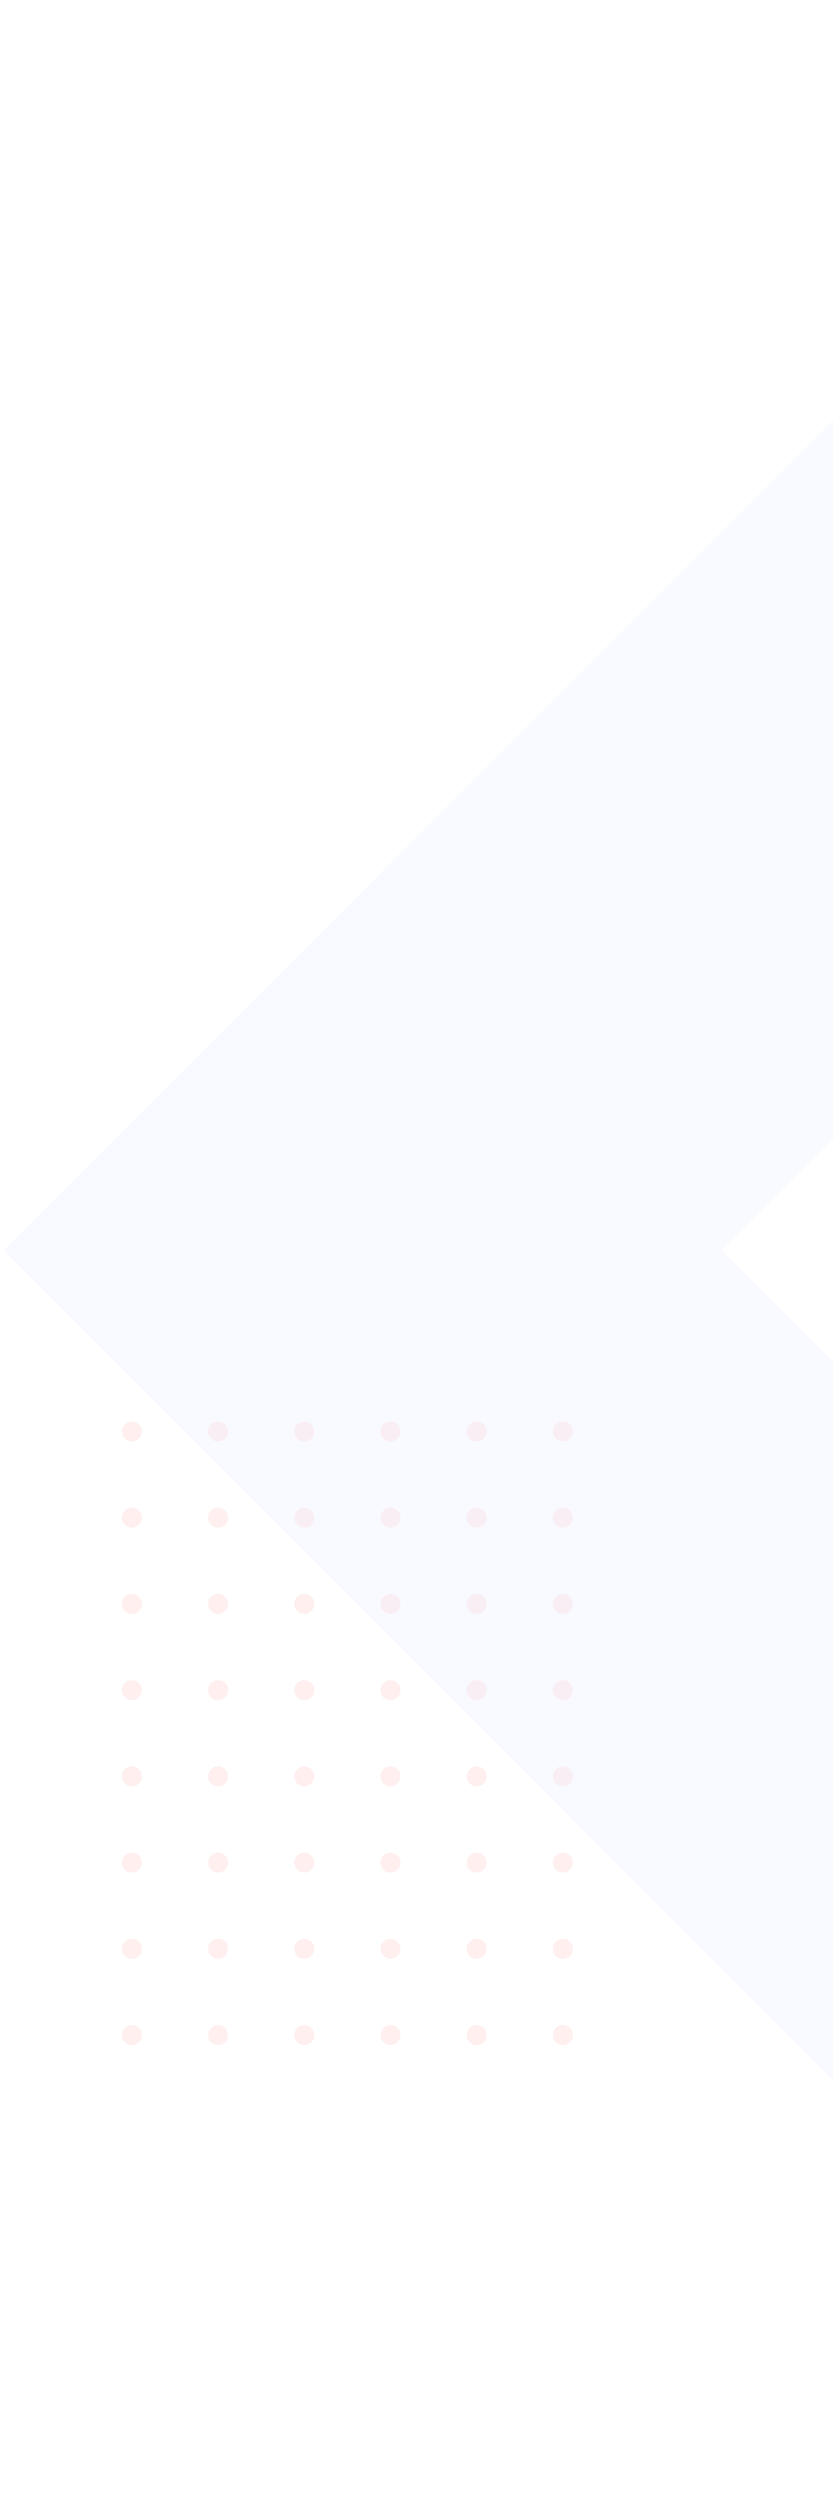 <svg width="82" height="246" viewBox="0 0 82 246" fill="none" xmlns="http://www.w3.org/2000/svg">
<g opacity="0.8">
<path opacity="0.5" d="M55.409 141.839C55.953 141.839 56.394 141.398 56.394 140.854C56.394 140.31 55.953 139.87 55.409 139.87C54.865 139.87 54.424 140.31 54.424 140.854C54.424 141.398 54.865 141.839 55.409 141.839Z" fill="#FFD9D9"/>
<path opacity="0.5" d="M55.409 150.323C55.953 150.323 56.394 149.883 56.394 149.339C56.394 148.795 55.953 148.354 55.409 148.354C54.865 148.354 54.424 148.795 54.424 149.339C54.424 149.883 54.865 150.323 55.409 150.323Z" fill="#FFD9D9"/>
<path opacity="0.5" d="M55.409 158.809C55.953 158.809 56.394 158.368 56.394 157.824C56.394 157.28 55.953 156.84 55.409 156.84C54.865 156.84 54.424 157.28 54.424 157.824C54.424 158.368 54.865 158.809 55.409 158.809Z" fill="#FFD9D9"/>
<path opacity="0.5" d="M55.409 167.293C55.953 167.293 56.394 166.853 56.394 166.309C56.394 165.765 55.953 165.324 55.409 165.324C54.865 165.324 54.424 165.765 54.424 166.309C54.424 166.853 54.865 167.293 55.409 167.293Z" fill="#FFD9D9"/>
<path opacity="0.5" d="M55.409 175.779C55.953 175.779 56.394 175.338 56.394 174.794C56.394 174.25 55.953 173.81 55.409 173.81C54.865 173.81 54.424 174.25 54.424 174.794C54.424 175.338 54.865 175.779 55.409 175.779Z" fill="#FFD9D9"/>
<path opacity="0.5" d="M55.409 184.264C55.953 184.264 56.394 183.823 56.394 183.279C56.394 182.735 55.953 182.294 55.409 182.294C54.865 182.294 54.424 182.735 54.424 183.279C54.424 183.823 54.865 184.264 55.409 184.264Z" fill="#FFD9D9"/>
<path opacity="0.5" d="M55.409 192.748C55.953 192.748 56.394 192.308 56.394 191.764C56.394 191.22 55.953 190.779 55.409 190.779C54.865 190.779 54.424 191.22 54.424 191.764C54.424 192.308 54.865 192.748 55.409 192.748Z" fill="#FFD9D9"/>
<path opacity="0.5" d="M55.409 201.233C54.865 201.233 54.424 200.793 54.424 200.249C54.424 199.705 54.865 199.264 55.409 199.264C55.953 199.264 56.394 199.705 56.394 200.249C56.394 200.792 55.953 201.233 55.409 201.233Z" fill="#FFD9D9"/>
<path opacity="0.5" d="M46.924 141.839C46.38 141.839 45.94 141.398 45.94 140.854C45.94 140.31 46.38 139.87 46.924 139.87C47.468 139.87 47.909 140.31 47.909 140.854C47.909 141.398 47.468 141.839 46.924 141.839Z" fill="#FFD9D9"/>
<path opacity="0.5" d="M46.924 150.324C46.38 150.324 45.94 149.883 45.94 149.339C45.94 148.795 46.38 148.355 46.924 148.355C47.468 148.355 47.909 148.795 47.909 149.339C47.909 149.883 47.468 150.324 46.924 150.324Z" fill="#FFD9D9"/>
<path opacity="0.5" d="M46.924 158.809C46.38 158.809 45.94 158.368 45.94 157.824C45.94 157.28 46.38 156.84 46.924 156.84C47.468 156.84 47.909 157.28 47.909 157.824C47.909 158.368 47.468 158.809 46.924 158.809Z" fill="#FFD9D9"/>
<path opacity="0.5" d="M46.924 167.293C46.38 167.293 45.94 166.853 45.94 166.309C45.94 165.765 46.38 165.324 46.924 165.324C47.468 165.324 47.909 165.765 47.909 166.309C47.909 166.853 47.468 167.293 46.924 167.293Z" fill="#FFD9D9"/>
<path opacity="0.5" d="M46.924 175.779C46.38 175.779 45.94 175.338 45.94 174.794C45.94 174.25 46.38 173.81 46.924 173.81C47.468 173.81 47.909 174.25 47.909 174.794C47.909 175.337 47.468 175.779 46.924 175.779Z" fill="#FFD9D9"/>
<path opacity="0.5" d="M46.924 184.264C46.38 184.264 45.94 183.823 45.94 183.279C45.94 182.735 46.38 182.294 46.924 182.294C47.468 182.294 47.909 182.735 47.909 183.279C47.909 183.823 47.468 184.264 46.924 184.264Z" fill="#FFD9D9"/>
<path opacity="0.5" d="M46.924 192.748C46.38 192.748 45.94 192.308 45.94 191.764C45.94 191.22 46.38 190.779 46.924 190.779C47.468 190.779 47.909 191.22 47.909 191.764C47.909 192.308 47.468 192.748 46.924 192.748Z" fill="#FFD9D9"/>
<path opacity="0.5" d="M46.924 201.233C46.38 201.233 45.94 200.793 45.94 200.249C45.94 199.705 46.38 199.264 46.924 199.264C47.468 199.264 47.909 199.705 47.909 200.249C47.909 200.792 47.468 201.233 46.924 201.233Z" fill="#FFD9D9"/>
<path opacity="0.5" d="M38.439 141.839C38.983 141.839 39.424 141.398 39.424 140.854C39.424 140.31 38.983 139.87 38.439 139.87C37.895 139.87 37.455 140.31 37.455 140.854C37.455 141.398 37.895 141.839 38.439 141.839Z" fill="#FFD9D9"/>
<path opacity="0.5" d="M38.439 150.323C38.983 150.323 39.424 149.883 39.424 149.339C39.424 148.795 38.983 148.354 38.439 148.354C37.895 148.354 37.455 148.795 37.455 149.339C37.455 149.883 37.895 150.323 38.439 150.323Z" fill="#FFD9D9"/>
<path opacity="0.5" d="M38.439 158.809C38.983 158.809 39.424 158.368 39.424 157.824C39.424 157.28 38.983 156.84 38.439 156.84C37.895 156.84 37.455 157.28 37.455 157.824C37.455 158.368 37.895 158.809 38.439 158.809Z" fill="#FFD9D9"/>
<path opacity="0.5" d="M38.439 167.293C38.983 167.293 39.424 166.853 39.424 166.309C39.424 165.765 38.983 165.324 38.439 165.324C37.895 165.324 37.455 165.765 37.455 166.309C37.455 166.853 37.895 167.293 38.439 167.293Z" fill="#FFD9D9"/>
<path opacity="0.5" d="M38.439 175.779C38.983 175.779 39.424 175.338 39.424 174.794C39.424 174.25 38.983 173.81 38.439 173.81C37.895 173.81 37.455 174.25 37.455 174.794C37.455 175.338 37.895 175.779 38.439 175.779Z" fill="#FFD9D9"/>
<path opacity="0.5" d="M38.439 184.264C38.983 184.264 39.424 183.823 39.424 183.279C39.424 182.735 38.983 182.294 38.439 182.294C37.895 182.294 37.455 182.735 37.455 183.279C37.455 183.823 37.895 184.264 38.439 184.264Z" fill="#FFD9D9"/>
<path opacity="0.5" d="M38.439 192.748C38.983 192.748 39.424 192.308 39.424 191.764C39.424 191.22 38.983 190.779 38.439 190.779C37.895 190.779 37.455 191.22 37.455 191.764C37.455 192.308 37.895 192.748 38.439 192.748Z" fill="#FFD9D9"/>
<path opacity="0.5" d="M38.439 201.233C37.895 201.233 37.455 200.793 37.455 200.249C37.455 199.705 37.895 199.264 38.439 199.264C38.983 199.264 39.424 199.705 39.424 200.249C39.424 200.792 38.983 201.233 38.439 201.233Z" fill="#FFD9D9"/>
<path opacity="0.5" d="M29.954 141.839C30.498 141.839 30.939 141.398 30.939 140.854C30.939 140.31 30.498 139.87 29.954 139.87C29.41 139.87 28.97 140.31 28.97 140.854C28.97 141.398 29.41 141.839 29.954 141.839Z" fill="#FFD9D9"/>
<path opacity="0.5" d="M29.954 150.323C30.498 150.323 30.939 149.883 30.939 149.339C30.939 148.795 30.498 148.354 29.954 148.354C29.41 148.354 28.97 148.795 28.97 149.339C28.97 149.883 29.41 150.323 29.954 150.323Z" fill="#FFD9D9"/>
<path opacity="0.5" d="M29.954 158.809C30.498 158.809 30.939 158.368 30.939 157.824C30.939 157.28 30.498 156.84 29.954 156.84C29.41 156.84 28.97 157.28 28.97 157.824C28.97 158.368 29.41 158.809 29.954 158.809Z" fill="#FFD9D9"/>
<path opacity="0.5" d="M29.954 167.293C30.498 167.293 30.939 166.853 30.939 166.309C30.939 165.765 30.498 165.324 29.954 165.324C29.41 165.324 28.97 165.765 28.97 166.309C28.97 166.853 29.41 167.293 29.954 167.293Z" fill="#FFD9D9"/>
<path opacity="0.5" d="M29.954 175.779C30.498 175.779 30.939 175.338 30.939 174.794C30.939 174.25 30.498 173.81 29.954 173.81C29.41 173.81 28.97 174.25 28.97 174.794C28.97 175.338 29.41 175.779 29.954 175.779Z" fill="#FFD9D9"/>
<path opacity="0.5" d="M29.954 184.264C30.498 184.264 30.939 183.823 30.939 183.279C30.939 182.735 30.498 182.294 29.954 182.294C29.41 182.294 28.97 182.735 28.97 183.279C28.97 183.823 29.41 184.264 29.954 184.264Z" fill="#FFD9D9"/>
<path opacity="0.5" d="M29.954 192.748C30.498 192.748 30.939 192.308 30.939 191.764C30.939 191.22 30.498 190.779 29.954 190.779C29.41 190.779 28.97 191.22 28.97 191.764C28.97 192.308 29.41 192.748 29.954 192.748Z" fill="#FFD9D9"/>
<path opacity="0.5" d="M29.954 201.233C29.41 201.233 28.97 200.793 28.97 200.249C28.97 199.705 29.41 199.264 29.954 199.264C30.498 199.264 30.939 199.705 30.939 200.249C30.939 200.792 30.498 201.233 29.954 201.233Z" fill="#FFD9D9"/>
<path opacity="0.5" d="M21.469 141.839C22.013 141.839 22.454 141.398 22.454 140.854C22.454 140.31 22.013 139.87 21.469 139.87C20.926 139.87 20.485 140.31 20.485 140.854C20.485 141.398 20.926 141.839 21.469 141.839Z" fill="#FFD9D9"/>
<path opacity="0.5" d="M21.469 150.323C22.013 150.323 22.454 149.883 22.454 149.339C22.454 148.795 22.013 148.354 21.469 148.354C20.926 148.354 20.485 148.795 20.485 149.339C20.485 149.883 20.926 150.323 21.469 150.323Z" fill="#FFD9D9"/>
<path opacity="0.5" d="M21.469 158.809C22.013 158.809 22.454 158.368 22.454 157.824C22.454 157.28 22.013 156.84 21.469 156.84C20.926 156.84 20.485 157.28 20.485 157.824C20.485 158.368 20.926 158.809 21.469 158.809Z" fill="#FFD9D9"/>
<path opacity="0.5" d="M21.469 167.293C22.013 167.293 22.454 166.853 22.454 166.309C22.454 165.765 22.013 165.324 21.469 165.324C20.926 165.324 20.485 165.765 20.485 166.309C20.485 166.853 20.926 167.293 21.469 167.293Z" fill="#FFD9D9"/>
<path opacity="0.5" d="M21.469 175.779C22.013 175.779 22.454 175.338 22.454 174.794C22.454 174.25 22.013 173.81 21.469 173.81C20.926 173.81 20.485 174.25 20.485 174.794C20.485 175.338 20.926 175.779 21.469 175.779Z" fill="#FFD9D9"/>
<path opacity="0.5" d="M21.469 184.264C22.013 184.264 22.454 183.823 22.454 183.279C22.454 182.735 22.013 182.294 21.469 182.294C20.926 182.294 20.485 182.735 20.485 183.279C20.485 183.823 20.926 184.264 21.469 184.264Z" fill="#FFD9D9"/>
<path opacity="0.5" d="M21.469 192.748C22.013 192.748 22.454 192.308 22.454 191.764C22.454 191.22 22.013 190.779 21.469 190.779C20.926 190.779 20.485 191.22 20.485 191.764C20.485 192.308 20.926 192.748 21.469 192.748Z" fill="#FFD9D9"/>
<path opacity="0.5" d="M21.469 201.233C20.925 201.233 20.485 200.793 20.485 200.249C20.485 199.705 20.925 199.264 21.469 199.264C22.013 199.264 22.454 199.705 22.454 200.249C22.454 200.792 22.013 201.233 21.469 201.233Z" fill="#FFD9D9"/>
<path opacity="0.5" d="M12.985 141.839C13.528 141.839 13.969 141.398 13.969 140.854C13.969 140.31 13.528 139.87 12.985 139.87C12.441 139.87 12 140.31 12 140.854C12 141.398 12.441 141.839 12.985 141.839Z" fill="#FFD9D9"/>
<path opacity="0.5" d="M12.985 150.323C13.528 150.323 13.969 149.883 13.969 149.339C13.969 148.795 13.528 148.354 12.985 148.354C12.441 148.354 12 148.795 12 149.339C12 149.883 12.441 150.323 12.985 150.323Z" fill="#FFD9D9"/>
<path opacity="0.5" d="M12.985 158.809C13.528 158.809 13.969 158.368 13.969 157.824C13.969 157.28 13.528 156.84 12.985 156.84C12.441 156.84 12 157.28 12 157.824C12 158.368 12.441 158.809 12.985 158.809Z" fill="#FFD9D9"/>
<path opacity="0.5" d="M12.985 167.293C13.528 167.293 13.969 166.853 13.969 166.309C13.969 165.765 13.528 165.324 12.985 165.324C12.441 165.324 12 165.765 12 166.309C12 166.853 12.441 167.293 12.985 167.293Z" fill="#FFD9D9"/>
<path opacity="0.5" d="M12.985 175.779C13.528 175.779 13.969 175.338 13.969 174.794C13.969 174.25 13.528 173.81 12.985 173.81C12.441 173.81 12 174.25 12 174.794C12 175.338 12.441 175.779 12.985 175.779Z" fill="#FFD9D9"/>
<path opacity="0.5" d="M12.985 184.264C13.528 184.264 13.969 183.823 13.969 183.279C13.969 182.735 13.528 182.294 12.985 182.294C12.441 182.294 12 182.735 12 183.279C12 183.823 12.441 184.264 12.985 184.264Z" fill="#FFD9D9"/>
<path opacity="0.5" d="M12.985 192.748C13.528 192.748 13.969 192.308 13.969 191.764C13.969 191.22 13.528 190.779 12.985 190.779C12.441 190.779 12 191.22 12 191.764C12 192.308 12.441 192.748 12.985 192.748Z" fill="#FFD9D9"/>
<path opacity="0.5" d="M12.985 201.233C12.441 201.233 12 200.793 12 200.249C12 199.705 12.441 199.264 12.985 199.264C13.528 199.264 13.969 199.705 13.969 200.249C13.969 200.792 13.528 201.233 12.985 201.233Z" fill="#FFD9D9"/>
<path opacity="0.2" d="M122.72 36L35.696 123.024L122.72 210.048L209.744 123.024L122.72 36Z" stroke="#D9E3FF" stroke-width="50" stroke-miterlimit="10"/>
</g>
</svg>
